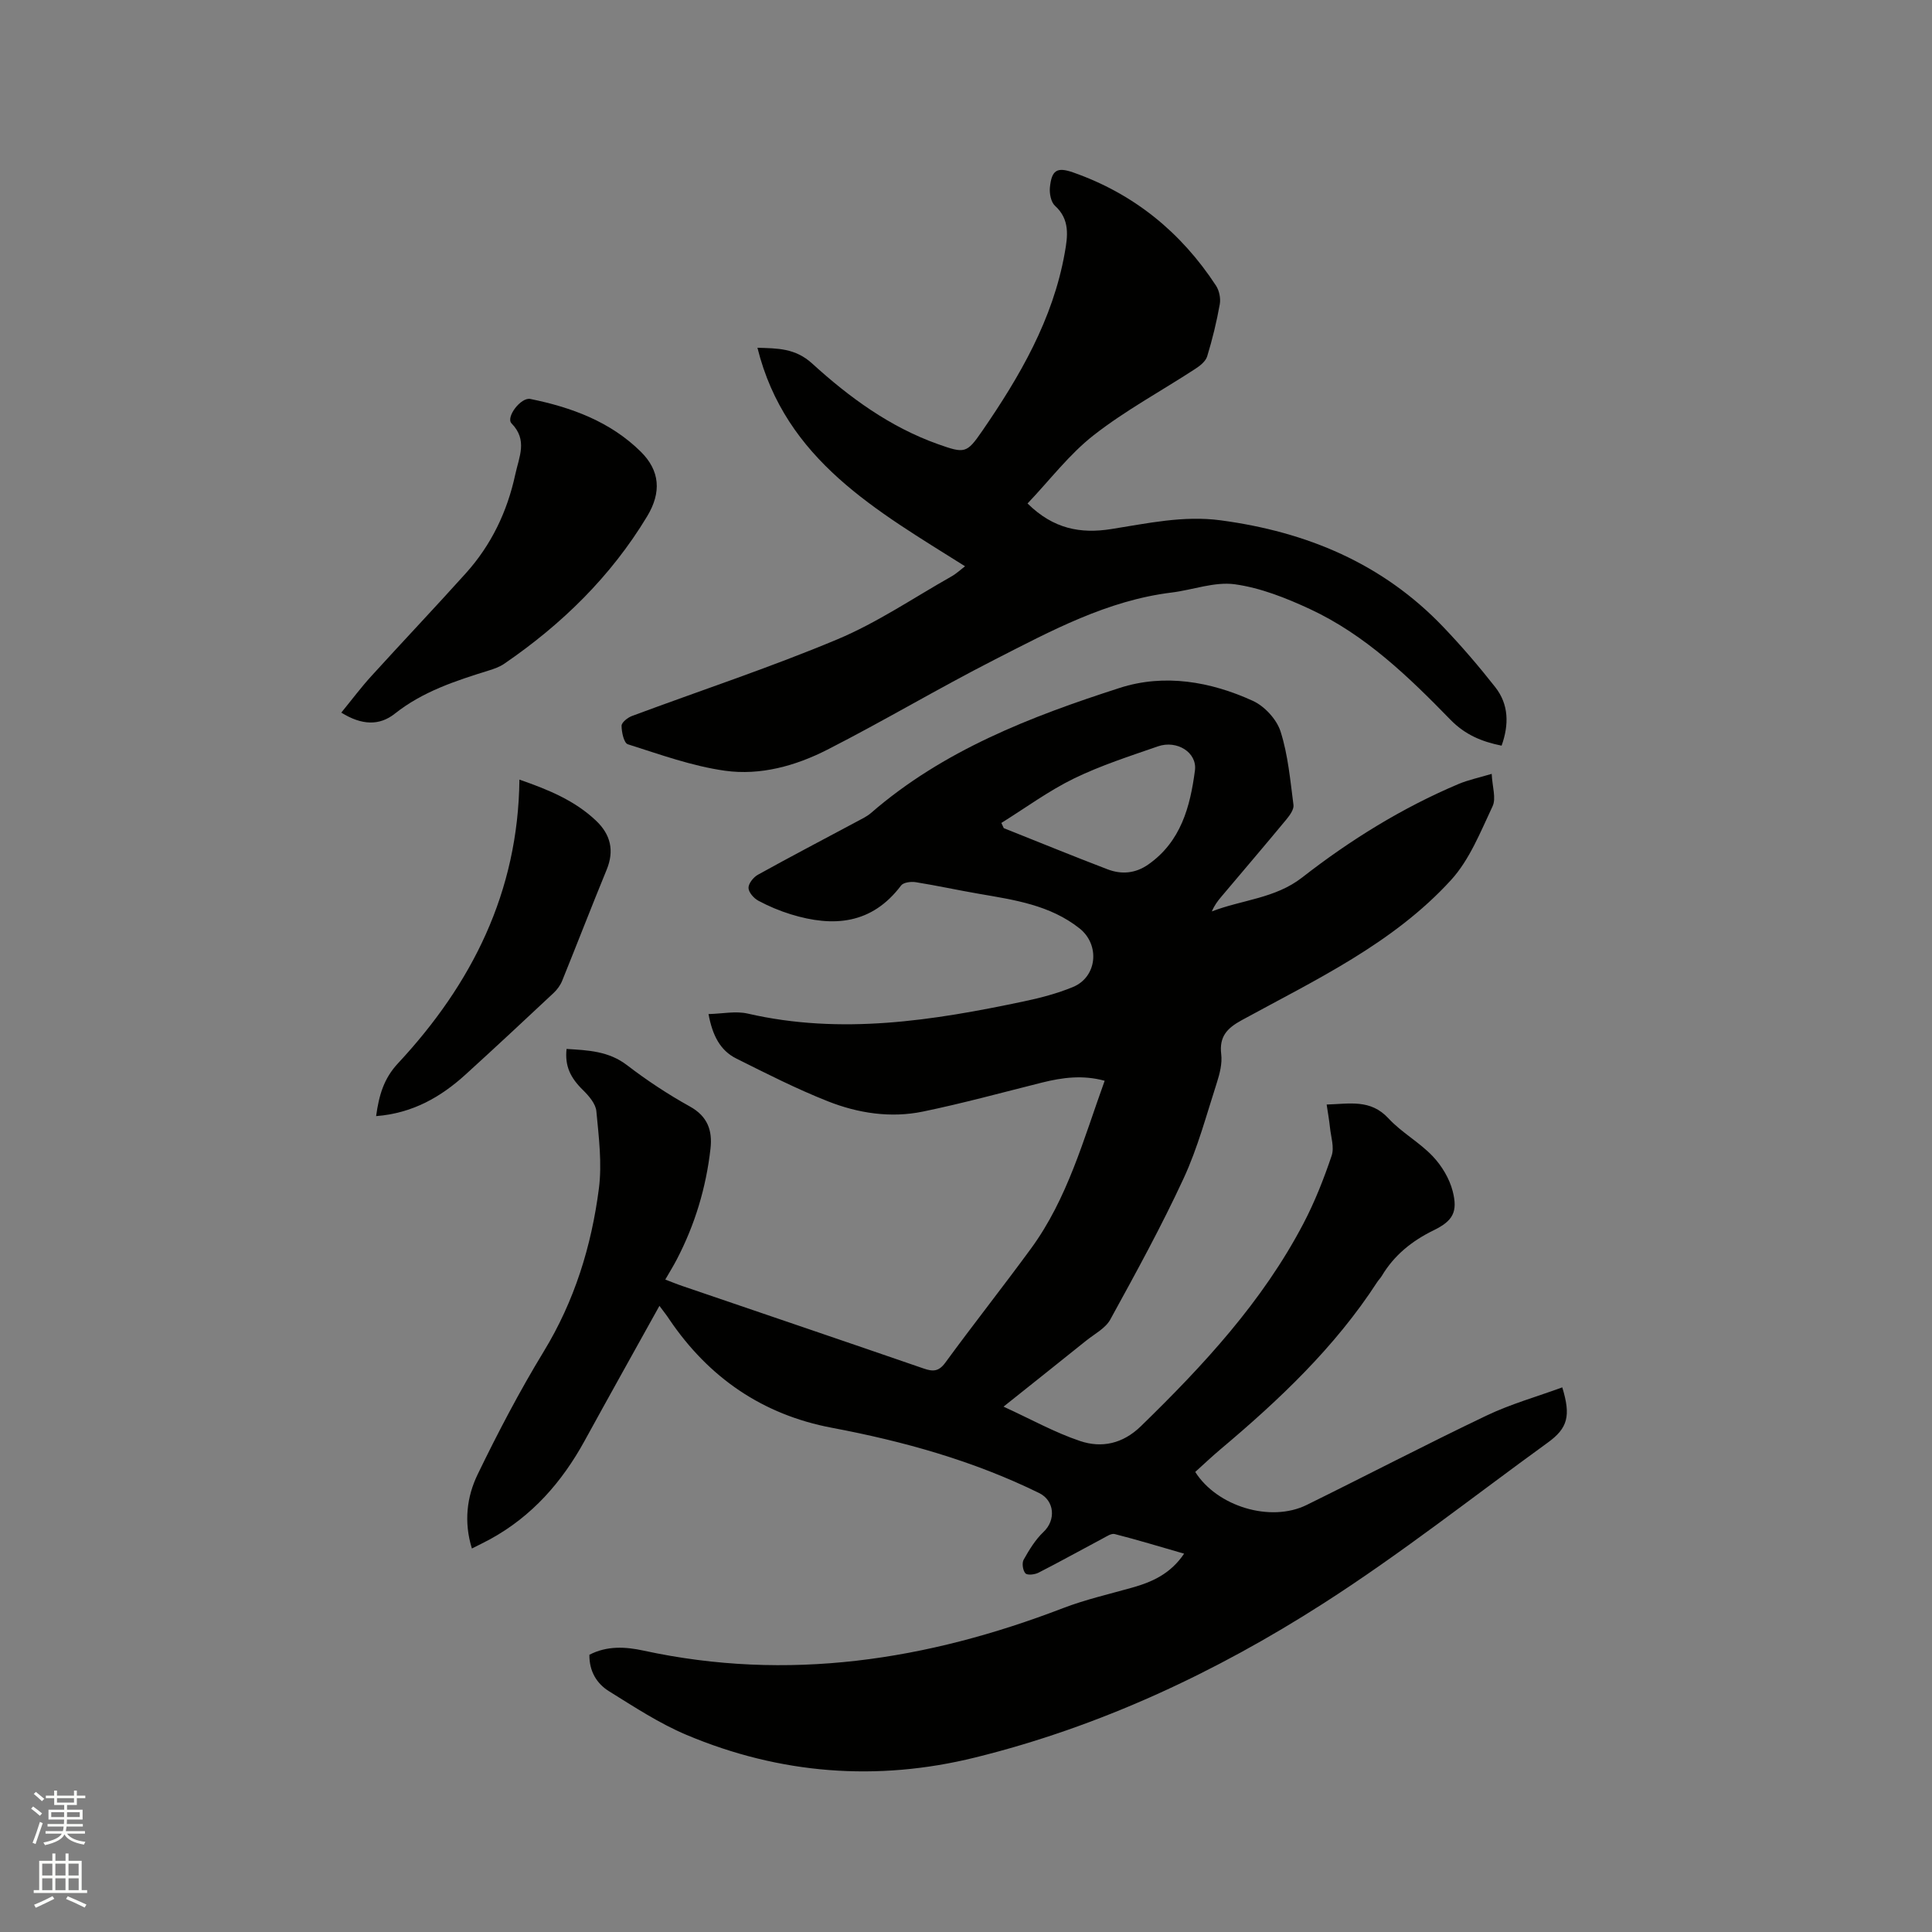 <svg enable-background="new 0 0 400 400" viewBox="0 0 400 400" xmlns="http://www.w3.org/2000/svg"><rect x="0" y="0" width="400" height="400" fill="#808080" stroke="none"/><path d="m6.44 374.46.42-.45c.65.47 1.27.95 1.85 1.44l-.45.49c-.65-.56-1.25-1.06-1.82-1.48m.93 7.33-.63-.26c.55-1.36 1.05-2.8 1.52-4.33.19.1.38.19.59.27-.46 1.29-.95 2.73-1.48 4.32m-.38-10.38.44-.42c.43.34 1.01.82 1.74 1.44l-.49.49c-.53-.51-1.09-1.01-1.69-1.51m2.5.35h1.72v-1.04h.59v1.04h3.52v-1.04h.59v1.04h1.75v.53h-1.75v1.42h-2.03v.97h3.22v2.03h-3.24c0 .35-.01.66-.03.93h3.32v.53h-3.37c-.03.27-.08.58-.15.94h3.96v.53h-3.71c.67.92 1.93 1.48 3.79 1.68-.13.24-.23.44-.29.59-2.13-.38-3.48-1.08-4.04-2.12-.43.97-1.77 1.72-4.03 2.23-.09-.19-.2-.37-.33-.55 2.1-.42 3.37-1.03 3.81-1.83h-3.36v-.53h3.58c.08-.29.13-.61.16-.94h-3.33v-.53h3.39c.02-.27.04-.58.04-.93h-3.23v-2.03h3.25v-.97h-2.07v-1.42h-1.73zm1.12 3.44v1h2.65c.01-.3.02-.44.01-.4v-.25-.35zm1.19-2h3.52v-.91h-3.52zm4.71 2h-2.63v.59c0 .15-.01.28-.01.4h2.64z" fill="#fbfcfa"/><path d="m13.56 383.74h.63v1.52h2.72v6.07h1.13v.6h-11.06v-.6h1.13v-6.07h2.73v-1.52h.63v1.52h2.1v-1.52zm-2.69 8.83.38.56c-1.24.63-2.53 1.25-3.85 1.85-.1-.21-.21-.42-.34-.63 1.36-.55 2.63-1.15 3.81-1.78m-2.13-4.27h2.1v-2.45h-2.1zm0 3.04h2.1v-2.46h-2.1zm2.72-3.04h2.1v-2.45h-2.1zm0 3.04h2.1v-2.46h-2.1zm6.07 3.6c-1.41-.71-2.7-1.3-3.86-1.78l.35-.56c1.45.62 2.75 1.19 3.88 1.72zm-1.25-9.09h-2.1v2.45h2.1zm-2.09 5.49h2.1v-2.46h-2.1z" fill="#fbfcfa"/><g fill="#010100"><path d="m136.53 270.36c-5.33 9.6-10.45 18.75-15.49 27.94-4.69 8.55-10.89 15.62-19.53 20.36-1.19.65-2.41 1.23-3.81 1.94-1.7-5.51-1.05-10.73 1.21-15.38 4.19-8.65 8.67-17.2 13.66-25.4 6.37-10.45 9.88-21.8 11.42-33.72.68-5.25-.02-10.72-.52-16.04-.14-1.54-1.55-3.17-2.77-4.37-2.62-2.57-3.78-4.98-3.4-8.52 4.4.28 8.69.42 12.53 3.37 4.11 3.15 8.48 6.04 13.01 8.55 3.69 2.05 4.68 4.99 4.26 8.72-.91 8.07-3.22 15.74-6.98 22.95-.68 1.31-1.46 2.57-2.38 4.16 1.32.5 2.45.97 3.61 1.36 16.63 5.68 33.26 11.32 49.87 17.05 1.94.67 3.13.66 4.5-1.21 5.82-7.96 11.93-15.69 17.75-23.64 7.57-10.35 10.86-22.61 15.24-34.72-4.54-1.24-8.76-.68-12.99.38-8.2 2.05-16.36 4.29-24.64 6-6.68 1.38-13.41.35-19.68-2.13-6.47-2.56-12.71-5.73-18.95-8.85-3.35-1.67-4.94-4.79-5.76-9.21 2.83-.06 5.61-.67 8.11-.1 19.36 4.46 38.35 1.46 57.3-2.55 3.4-.72 6.81-1.62 10.02-2.94 5.05-2.07 5.67-8.76 1.38-12.15-6.1-4.83-13.46-5.89-20.77-7.15-4.38-.75-8.73-1.71-13.12-2.41-.98-.16-2.55.03-3.04.67-6.07 8.06-14.02 8.69-22.83 5.98-2.31-.71-4.59-1.67-6.72-2.81-.94-.5-2.03-1.73-2.05-2.65s1.02-2.22 1.94-2.73c6.76-3.75 13.61-7.33 20.43-10.98 1.02-.55 2.11-1.05 2.98-1.8 14.98-13 33.07-19.97 51.52-25.91 9.21-2.97 18.77-1.33 27.54 2.68 2.44 1.11 4.95 3.84 5.75 6.36 1.55 4.86 2 10.09 2.67 15.19.12.92-.75 2.13-1.44 2.97-4.46 5.39-9.01 10.71-13.52 16.06-.74.87-1.42 1.78-1.94 3.02 6.24-2.42 13.11-2.67 18.69-7.02 9.97-7.77 20.68-14.41 32.36-19.35 2-.85 4.16-1.29 6.89-2.11.12 2.66.96 5.07.18 6.71-2.49 5.28-4.75 11.05-8.59 15.26-11.99 13.14-28.01 20.65-43.33 29.02-3.04 1.66-4.7 3.38-4.26 7.06.23 1.9-.3 4-.9 5.88-2.15 6.65-3.95 13.48-6.87 19.79-4.61 9.97-9.91 19.62-15.2 29.26-1 1.82-3.25 2.97-4.98 4.36-5.44 4.37-10.9 8.71-17.12 13.67 5.69 2.61 10.61 5.36 15.86 7.12 4.47 1.5 8.83.57 12.56-3.05 12.97-12.62 25.2-25.81 33.67-41.98 2.35-4.48 4.22-9.25 5.84-14.04.59-1.73-.15-3.92-.35-5.89-.15-1.45-.41-2.89-.68-4.71 4.72-.13 9.07-1.17 12.8 2.87 2.71 2.93 6.41 4.94 9.16 7.84 1.87 1.97 3.46 4.61 4.13 7.22 1.1 4.29.06 6.15-3.92 8.1-4.51 2.2-8.2 5.16-10.77 9.48-.27.45-.67.83-.95 1.27-8.75 13.49-20.28 24.38-32.48 34.64-1.78 1.5-3.47 3.11-5.18 4.65 4.55 7.17 15.6 10.51 23.06 6.84 12.44-6.12 24.74-12.54 37.25-18.51 5-2.39 10.42-3.91 15.68-5.84 1.82 5.93 1.13 8.45-3.02 11.45-15.44 11.19-30.46 23.05-46.5 33.32-22.28 14.27-46.2 25.48-72.03 31.86-20.33 5.03-40.45 3.46-59.79-4.69-5.61-2.37-10.81-5.79-16.01-9.02-2.58-1.6-4.12-4.18-4.07-7.56 3.66-1.9 7.51-1.66 11.2-.86 29.92 6.49 58.68 2.03 86.85-8.79 4.63-1.78 9.51-2.89 14.29-4.24 4.16-1.17 7.96-2.85 10.79-7.04-4.93-1.42-9.62-2.85-14.37-4.06-.74-.19-1.77.55-2.6.98-4.4 2.33-8.75 4.76-13.18 7.02-.78.4-2.32.57-2.71.13-.54-.6-.76-2.12-.36-2.83 1.15-2.04 2.42-4.14 4.1-5.73 2.61-2.45 2.32-6.49-.91-8.07-13.61-6.68-28.04-10.7-42.88-13.5-14.37-2.71-25.52-10.39-33.69-22.47-.5-.78-1.09-1.51-2.03-2.78zm70.79-99.98c.17.36.33.72.5 1.08 7.16 2.85 14.29 5.77 21.48 8.52 2.89 1.1 5.75.88 8.43-.99 6.78-4.74 8.69-12 9.67-19.48.49-3.75-3.76-6.34-7.65-4.99-5.88 2.04-11.86 3.96-17.44 6.68-5.23 2.56-10.01 6.08-14.99 9.18z"/><path d="m199.8 117.24c-18.22-11.49-37.2-21.93-42.98-45.24 4.14.13 7.82.06 11.34 3.27 7.68 7 16.09 13.15 26.05 16.69 5.53 1.96 5.93 1.95 9.16-2.75 7.78-11.31 14.64-23.1 17.08-36.88.61-3.42 1.11-6.89-2.03-9.73-.83-.76-1.17-2.54-1.05-3.78.36-3.58 1.44-4.31 4.84-3.11 12.53 4.4 22.31 12.36 29.55 23.43.68 1.04 1 2.65.78 3.86-.65 3.64-1.53 7.26-2.61 10.79-.32 1.03-1.49 1.96-2.49 2.6-7.01 4.57-14.44 8.58-21 13.71-5.08 3.97-9.09 9.3-13.7 14.14 5.39 5.31 11.01 6.29 17.32 5.3 7.51-1.18 14.94-2.85 22.69-1.81 17.77 2.38 33.49 8.92 46.04 22.05 3.8 3.98 7.4 8.17 10.79 12.49 2.83 3.61 2.85 7.79 1.31 12.11-4.13-.83-7.57-2.27-10.59-5.37-8.66-8.89-17.63-17.57-29.05-22.89-4.95-2.3-10.24-4.41-15.58-5.15-4.21-.58-8.72 1.17-13.11 1.71-13.33 1.64-24.93 7.92-36.59 13.87-11.69 5.96-22.98 12.7-34.67 18.66-6.56 3.35-13.88 5.39-21.21 4.36-6.83-.96-13.48-3.38-20.11-5.48-.8-.25-1.29-2.51-1.29-3.83 0-.69 1.26-1.69 2.15-2.02 14.17-5.28 28.57-10.02 42.5-15.86 8.24-3.45 15.77-8.58 23.59-13 1-.55 1.85-1.36 2.87-2.14z"/><path d="m70.66 147.54c2.24-2.74 4.12-5.26 6.23-7.57 6.48-7.13 13.12-14.13 19.56-21.29 5.26-5.85 8.56-12.71 10.23-20.44.79-3.68 2.61-7.12-.77-10.58-1.24-1.27 1.93-5.46 3.89-5.06 8.52 1.73 16.56 4.69 22.87 10.92 3.97 3.93 4.31 8.41 1.32 13.37-7.51 12.46-17.68 22.38-29.62 30.55-.94.64-2.08 1.04-3.18 1.38-6.87 2.14-13.65 4.34-19.45 8.94-3.18 2.52-6.83 2.42-11.08-.22z"/><path d="m77.87 231.08c.6-4.36 1.6-7.78 4.53-10.93 15.29-16.42 24.89-35.43 25.14-58.74 5.93 2.06 11.45 4.3 15.9 8.54 2.97 2.83 3.79 6.16 2.16 10.12-3.14 7.64-6.11 15.34-9.21 22.99-.38.94-1.04 1.84-1.79 2.54-6.03 5.65-12.08 11.29-18.19 16.85-5.19 4.73-11.07 8.05-18.54 8.63z"/></g></svg>